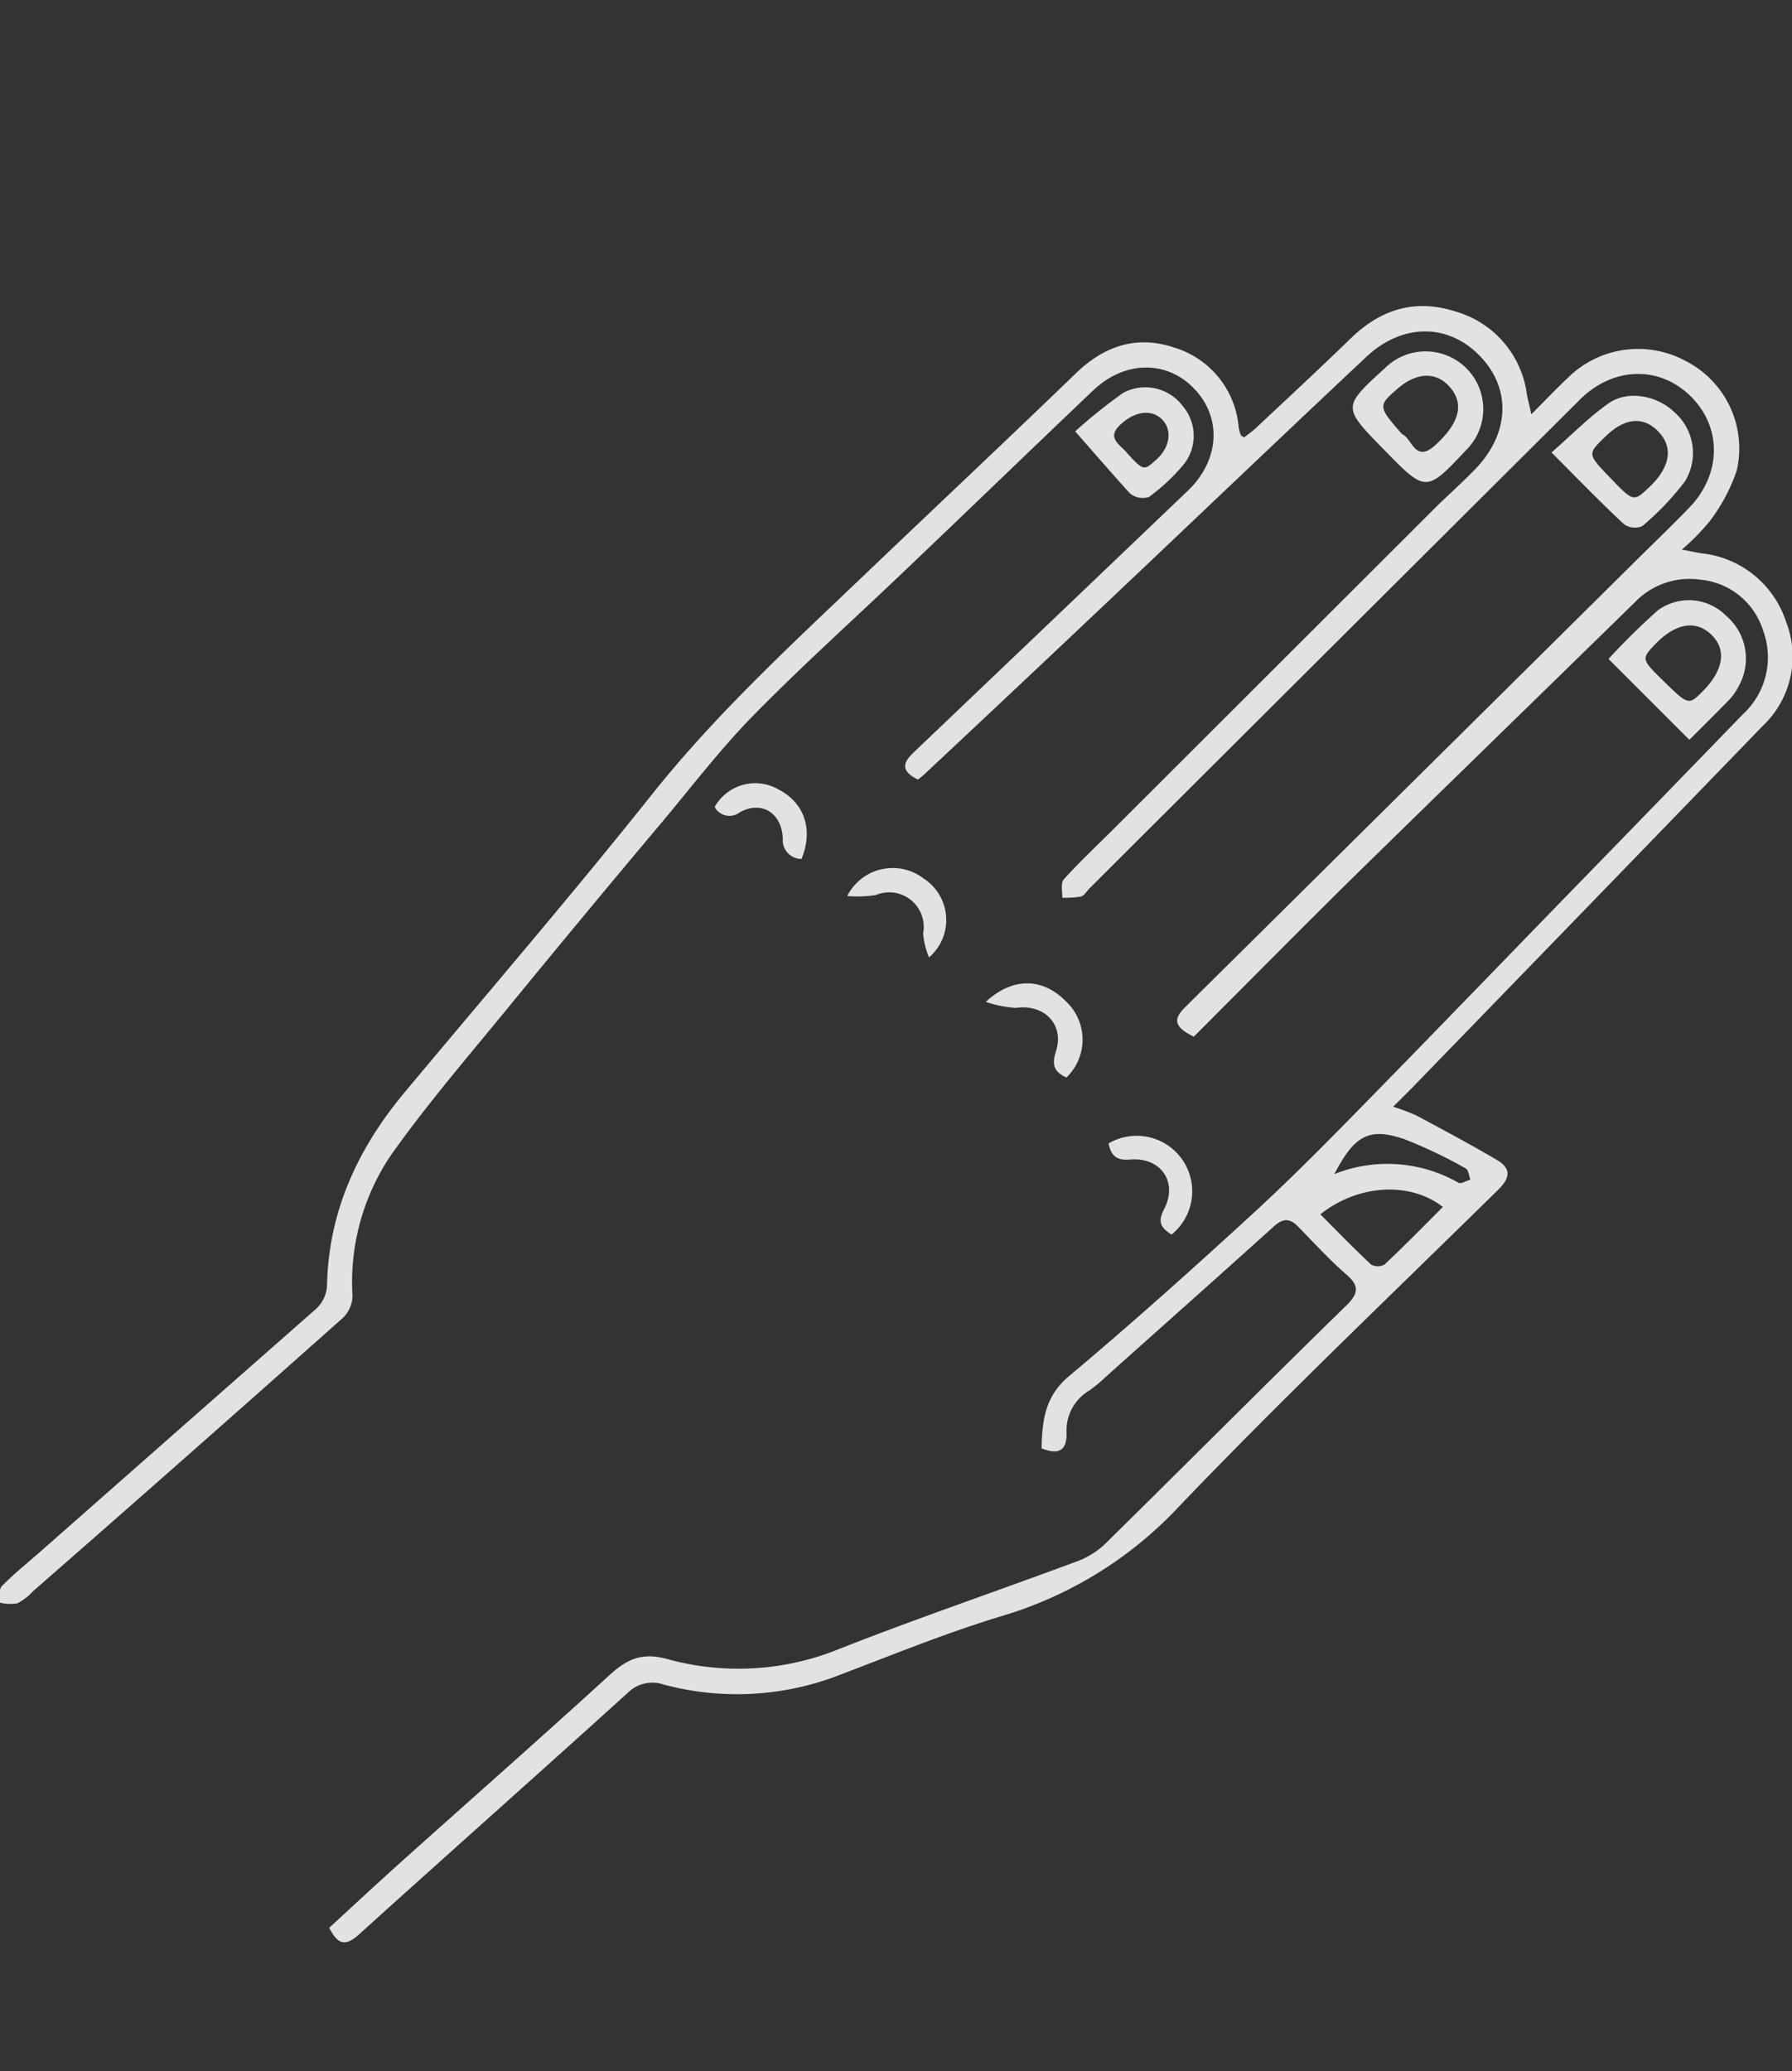 <svg id="mockUp" xmlns="http://www.w3.org/2000/svg" viewBox="0 0 170.71 197.29"><rect x="0" y="0" width="170.71" height="197.29" fill="#333333" stroke="none"/><defs><style>.cls-1{opacity:0.9;}.cls-2{fill:#f5f5f5;}</style></defs><title>scrr</title><g id="papier" class="cls-1"><path class="cls-2" d="M87.44,74.26c-2-1-1.15-1.89-.15-2.83q12.94-12.33,25.87-24.69c2.71-2.59,3.2-6.15,1.31-8.85-2.49-3.53-7-3.88-10.34-.69-5.95,5.65-11.84,11.36-17.77,17-4.91,4.7-10,9.25-14.73,14.09C68.54,71.46,65.84,75,63,78.39c-5,5.94-9.93,11.89-14.84,17.89-3.69,4.5-7.49,8.93-10.86,13.67a21.6,21.6,0,0,0-3.72,13.49,3,3,0,0,1-.89,2.07Q18,138.59,3.15,151.57a5.31,5.31,0,0,1-1.51,1.16A4.13,4.13,0,0,1,0,152.66c0-.53-.12-1.27.17-1.57,1.16-1.18,2.47-2.23,3.72-3.33Q17,136.21,30.15,124.64a3.25,3.25,0,0,0,1-2.1c.13-7.14,2.94-13.16,7.43-18.53,7.92-9.49,16-18.88,23.69-28.54,6-7.5,13-13.95,19.91-20.55S95.77,42.05,102.5,35.55c2.69-2.6,5.76-3.63,9.31-2.46A8.69,8.69,0,0,1,118,40.71a3.76,3.76,0,0,0,.2.73c0,.05.09.07.31.23.38-.3.84-.6,1.24-1,3-2.81,6-5.6,8.94-8.45s6.23-3.77,10.06-2.52a9.48,9.48,0,0,1,6.71,7.91c.08.43.2.86.42,1.85,1.37-1.37,2.44-2.5,3.57-3.56a9.5,9.5,0,0,1,11-1.58,9.36,9.36,0,0,1,5,10.49,17,17,0,0,1-2.57,4.83,21.38,21.38,0,0,1-2.66,2.71c.9.17,1.36.28,1.82.35a9.52,9.52,0,0,1,8.1,6.51,9.1,9.1,0,0,1-2.22,9.94q-16.72,17.28-33.46,34.53c-.48.49-1,1-1.75,1.74a20.28,20.28,0,0,1,2.21.83c2.58,1.38,5.16,2.76,7.68,4.24,1.37.8,1.28,1.71.11,2.85-10.17,10-20.47,19.8-30.31,30.07A37.77,37.77,0,0,1,95.55,153.9c-5.45,1.64-10.74,3.82-16.07,5.84a27,27,0,0,1-16.26.72,3.32,3.32,0,0,0-3.44.81c-8.5,7.7-17.08,15.31-25.59,23-1.27,1.14-2,1-2.83-.64,2.27-2.08,4.55-4.21,6.87-6.29,6.63-5.94,13.32-11.83,19.89-17.83,1.66-1.52,3.12-2.12,5.44-1.48A25.44,25.44,0,0,0,80.12,157c7.39-2.9,14.92-5.46,22.36-8.23a7.89,7.89,0,0,0,2.75-1.66c7.67-7.55,15.27-15.19,23-22.73,1.23-1.2,1.26-1.93,0-3-1.59-1.39-3-2.93-4.5-4.47-.84-.89-1.48-.9-2.4-.07-5.28,4.77-10.6,9.49-15.9,14.23a16,16,0,0,1-1.62,1.36,4.41,4.41,0,0,0-2.21,4c.07,1.67-.68,2.22-2.38,1.53.07-2.58.27-4.91,2.62-6.88,6.09-5.11,12-10.41,17.85-15.79,4-3.69,7.81-7.61,11.62-11.5,7.35-7.52,14.64-15.09,22-22.64q6.36-6.55,12.72-13.11a7.37,7.37,0,0,0,1.92-8,6.93,6.93,0,0,0-5.94-4.82,7.23,7.23,0,0,0-6.29,2.17c-9,8.8-18,17.55-27,26.36-5.06,5-10,10-15,15-2-1-1.93-1.72-.75-2.88Q134.5,74.55,156,53.25c1.64-1.62,3.31-3.22,4.91-4.88,3.11-3.21,3.14-7.7.12-10.65s-7.41-2.75-10.51.33q-23.37,23.27-46.73,46.57c-.27.27-.5.7-.82.78a8.64,8.64,0,0,1-1.77.11c0-.6-.17-1.41.15-1.76,1.55-1.71,3.24-3.29,4.87-4.92l30.35-30.31c1.31-1.31,2.72-2.53,4-3.87,3.28-3.43,3.4-7.7.36-10.79s-7.38-3.07-10.81.17c-8,7.51-15.92,15.08-23.88,22.61q-9,8.52-18.06,17A9,9,0,0,1,87.44,74.26Zm38.34,41.41c1.67,1.68,3.21,3.27,4.83,4.78a1.32,1.32,0,0,0,1.29,0c1.89-1.78,3.7-3.63,5.55-5.48C134.34,112.54,129.4,112.79,125.78,115.67Zm1.33-3.83a13.62,13.62,0,0,1,11.82.82c.25.14.75-.18,1.14-.29-.14-.37-.18-.93-.44-1.07a45.36,45.36,0,0,0-5.85-2.79C130.44,107.37,129.05,108.12,127.11,111.84Z"/><path class="cls-2" d="M131.78,42.77c-3.91-4-3.91-4,.17-7.72a5.49,5.49,0,0,1,7.71,7.83C135.84,46.94,135.84,46.94,131.78,42.77Zm1.79-1.41c.93.36,1.22,2.79,3.13,1.07,2.3-2.09,2.82-3.91,1.45-5.52s-3.29-1.41-5.07.16S131.23,38.7,133.57,41.36Z"/><path class="cls-2" d="M160.93,70.47l-7.7-7.7a64.44,64.44,0,0,1,4.71-4.64,5,5,0,0,1,6.51.54,5.35,5.35,0,0,1,1.22,6.62,6,6,0,0,1-.85,1.27C163.63,67.79,162.41,69,160.93,70.47Zm-2.42-5.56c2.36,2.3,2.36,2.3,3.79.84,1.93-2,2.18-3.93.69-5.33s-3.38-1-5.2.83C156.32,62.77,156.32,62.77,158.51,64.91Z"/><path class="cls-2" d="M147.8,43.1c1.95-1.7,3.56-3.36,5.42-4.67s4.69-.76,6.36.9a5.16,5.16,0,0,1,.94,6.51,26.18,26.18,0,0,1-4.08,4.28,1.81,1.81,0,0,1-1.74-.19C152.46,47.84,150.32,45.63,147.8,43.1Zm5.6,2.42c2.21,2.3,2.21,2.3,3.72.88,2-1.91,2.31-3.78.86-5.29s-3.22-1.29-5,.43S151.19,43.22,153.4,45.52Z"/><path class="cls-2" d="M102.42,41.09A50.61,50.61,0,0,1,107,37.42a4.46,4.46,0,0,1,5.68,1.27,4.37,4.37,0,0,1,0,5.65,18.61,18.61,0,0,1-3.23,3,1.94,1.94,0,0,1-1.82-.35C106,45.19,104.35,43.28,102.42,41.09Zm5,2.13c1.53,1.64,1.55,1.64,2.76.54s1.52-2.66.62-3.7-2.47-1-3.89.23C105.16,41.74,106.85,42.4,107.42,43.22Z"/><path class="cls-2" d="M88.5,91.2a7.52,7.52,0,0,1-.56-2.29,3.29,3.29,0,0,0-4.51-3.65,11.54,11.54,0,0,1-2.72.09A4.85,4.85,0,0,1,88,83.69,4.7,4.7,0,0,1,88.5,91.2Z"/><path class="cls-2" d="M111.6,117.6c-1-.64-1.34-1.2-.73-2.37,1.38-2.6-.25-5-3.17-4.78-1.37.13-1.85-.39-2.1-1.53a5.29,5.29,0,0,1,6,8.68Z"/><path class="cls-2" d="M101.59,102.64c-1.24-.57-1.39-1.27-1-2.49.83-2.57-1.12-4.53-3.82-4.15a10.35,10.35,0,0,1-2.86-.57c2.61-2.42,5.47-2.25,7.62-.06A5,5,0,0,1,101.59,102.64Z"/><path class="cls-2" d="M68.08,76.87a4.43,4.43,0,0,1,6.12-1.65c2.44,1.27,3.3,3.83,2.15,6.6a1.79,1.79,0,0,1-1.78-1.95c-.1-2.43-2-3.64-4.09-2.5A1.6,1.6,0,0,1,68.08,76.87Z"/></g></svg>